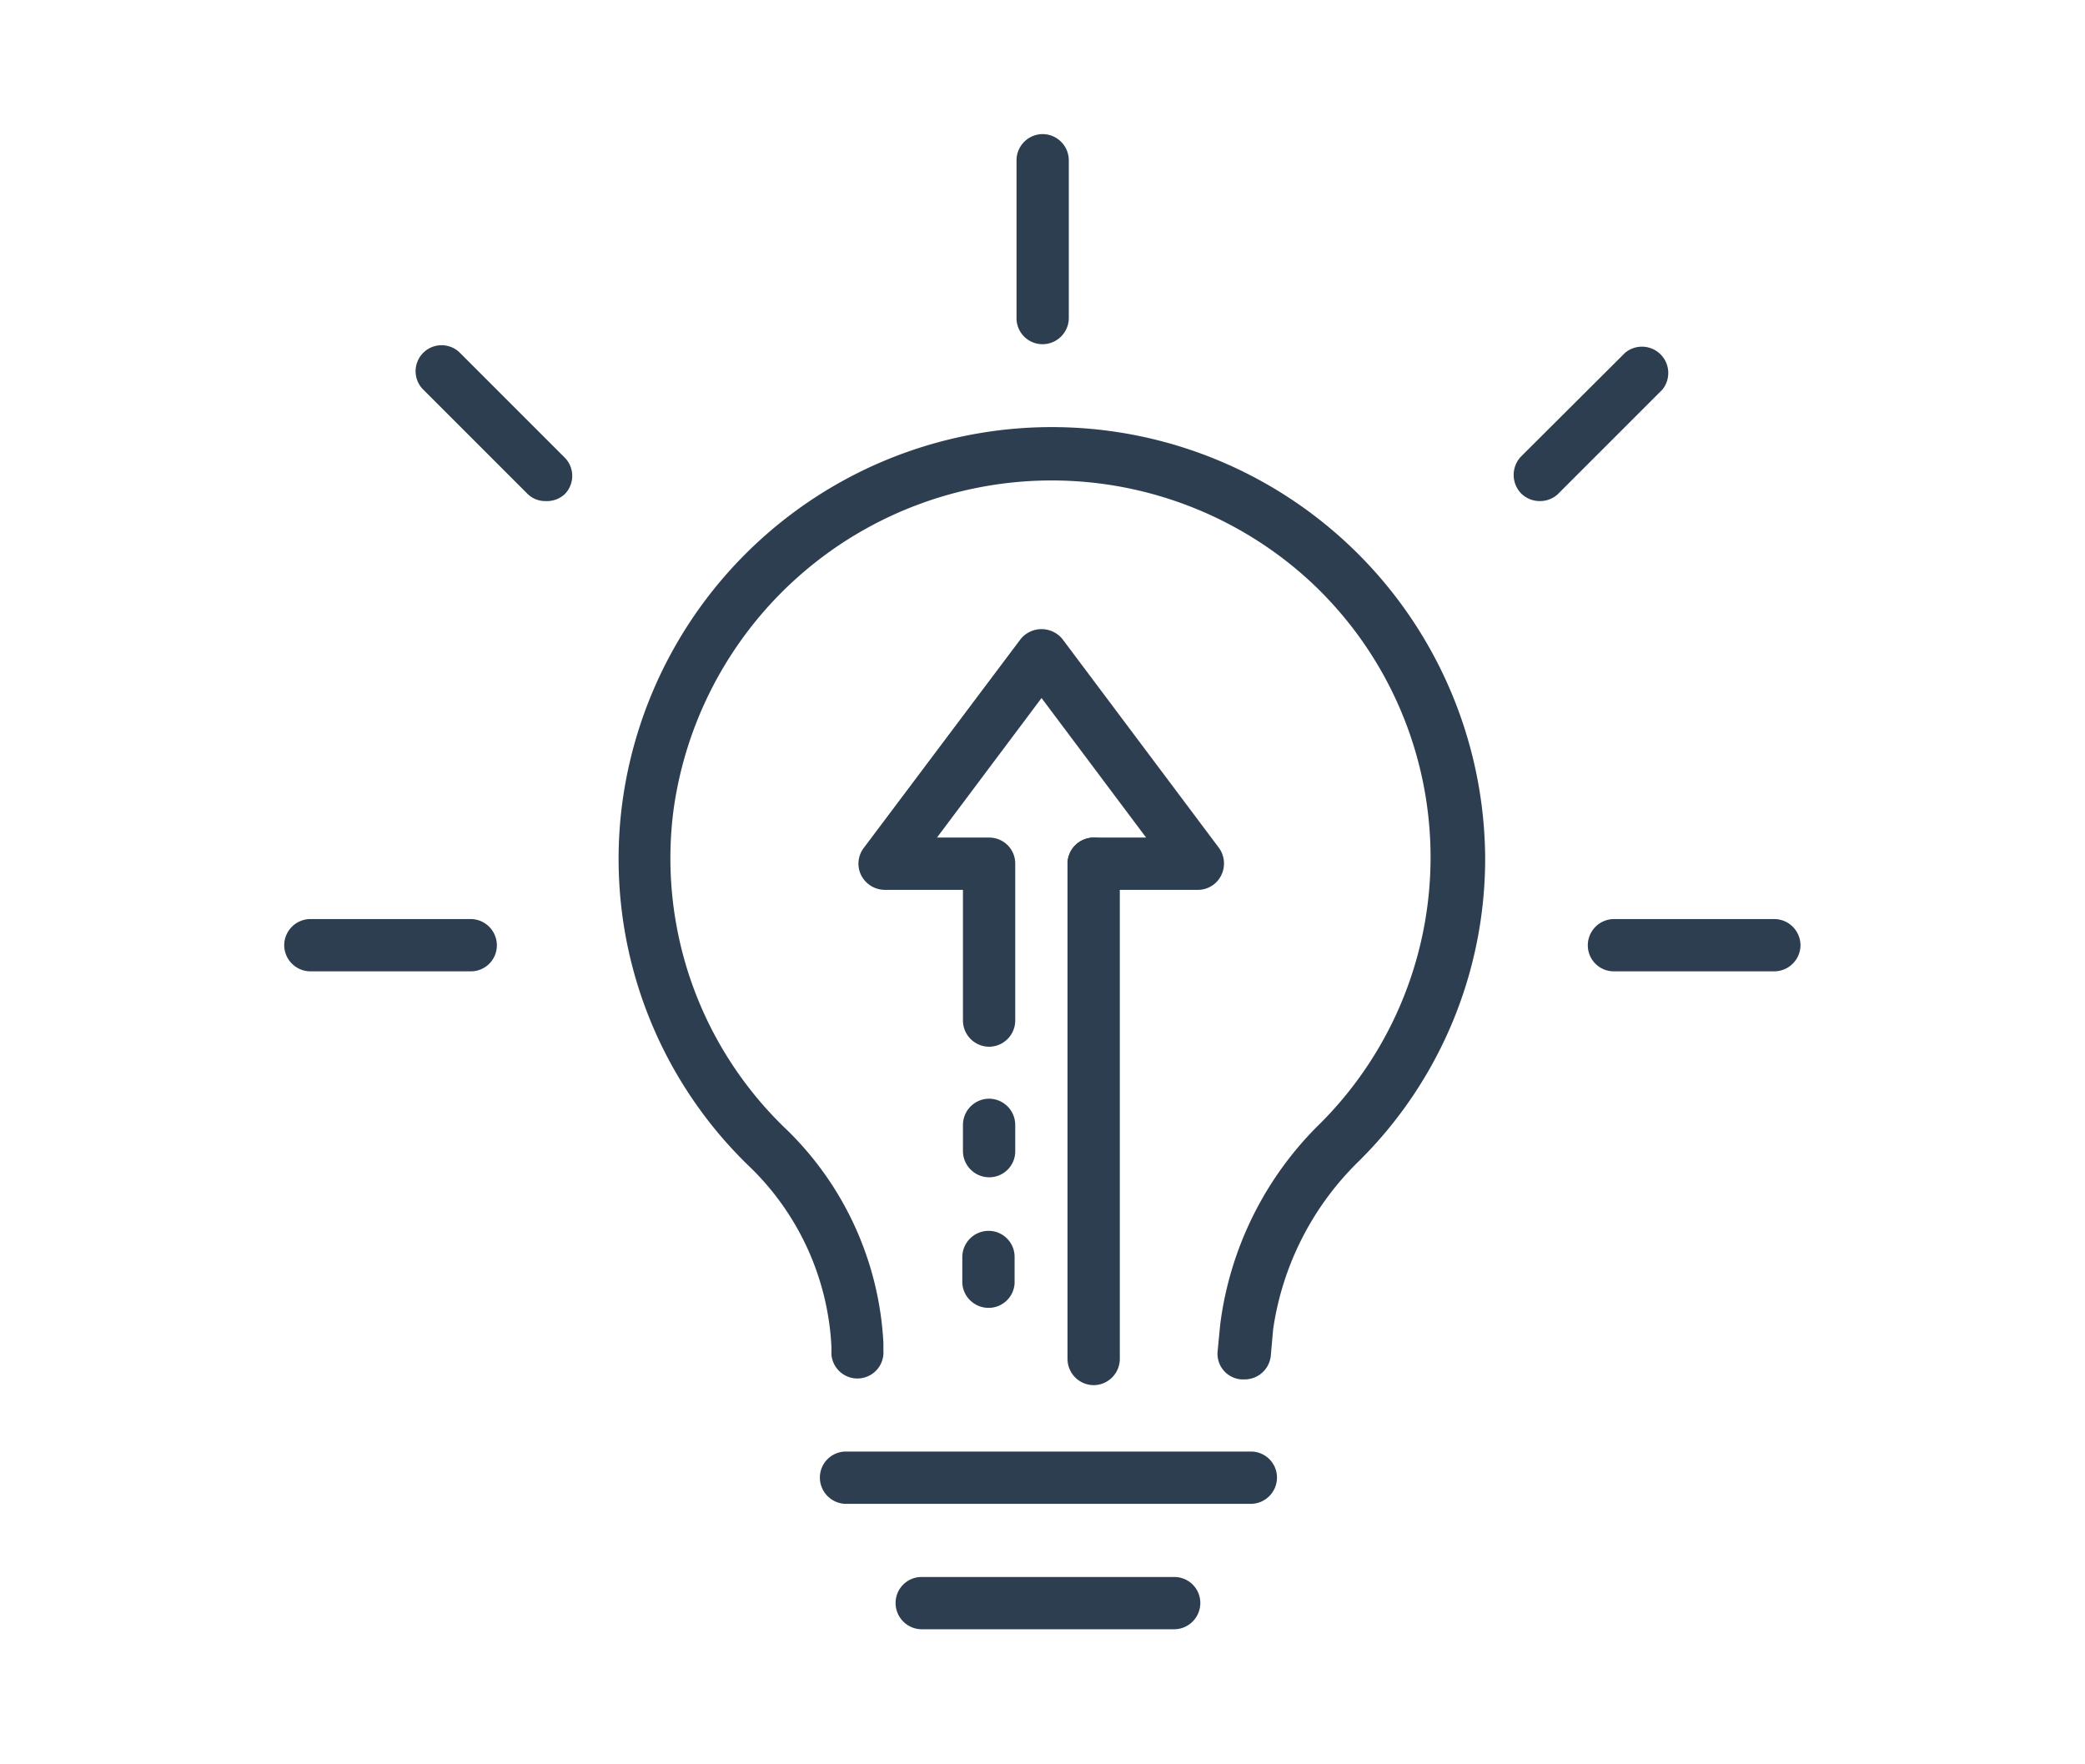 <svg id="Layer_1" data-name="Layer 1" xmlns="http://www.w3.org/2000/svg" viewBox="0 0 65 55"><defs><style>.cls-1{fill:#2c3e50;}</style></defs><title>i</title><path class="cls-1" d="M38.77,43h-.08a.8.8,0,0,1-.73-.88l.08-.83A10.64,10.64,0,0,1,41.18,35,11.73,11.73,0,0,0,40.71,18,11.9,11.9,0,0,0,21,25.23a11.68,11.68,0,0,0,3.54,10,10,10,0,0,1,3,6.63l0,.24a.81.81,0,1,1-1.62.12l0-.24A8.38,8.38,0,0,0,23.4,36.4a13.31,13.31,0,0,1-4-11.37,13.51,13.51,0,0,1,26.9,1.7,13.26,13.26,0,0,1-3.93,9.46,9.15,9.15,0,0,0-2.68,5.25l-.07.79A.82.82,0,0,1,38.77,43Z"/><path class="cls-1" d="M32.5,10.73a.81.81,0,0,1-.81-.81V5a.82.82,0,0,1,.81-.82.82.82,0,0,1,.82.82V9.92A.82.82,0,0,1,32.5,10.73Z"/><path class="cls-1" d="M55.31,30.28h-5a.81.81,0,0,1-.81-.81.82.82,0,0,1,.81-.82h5a.82.82,0,0,1,.82.82A.82.82,0,0,1,55.31,30.28Z"/><path class="cls-1" d="M48,15.62a.82.82,0,0,1-.58-.24.83.83,0,0,1,0-1.15L50.66,11a.82.82,0,0,1,1.16,1.15l-3.26,3.26A.82.82,0,0,1,48,15.62Z"/><path class="cls-1" d="M17,15.62a.78.78,0,0,1-.57-.24l-3.26-3.26A.81.81,0,0,1,14.34,11l3.26,3.26a.81.81,0,0,1,0,1.15A.82.82,0,0,1,17,15.62Z"/><path class="cls-1" d="M14.68,30.28h-5a.82.82,0,0,1-.82-.81.82.82,0,0,1,.82-.82h5a.82.82,0,0,1,.81.82A.81.81,0,0,1,14.68,30.28Z"/><path class="cls-1" d="M39,46.88H26.37a.82.82,0,0,1-.81-.82.81.81,0,0,1,.81-.81H39a.81.81,0,0,1,.81.81A.82.82,0,0,1,39,46.88Z"/><path class="cls-1" d="M36.61,50.79H28.73a.82.82,0,0,1-.81-.82.81.81,0,0,1,.81-.81h7.88a.81.81,0,0,1,.81.81A.82.82,0,0,1,36.61,50.79Z"/><path class="cls-1" d="M34.1,43.18a.82.82,0,0,1-.82-.82V26.92a.82.82,0,0,1,.82-.81.81.81,0,0,1,.81.81V42.36A.82.82,0,0,1,34.1,43.18Z"/><path class="cls-1" d="M30.84,40.77A.82.82,0,0,1,30,40v-.82a.82.82,0,0,1,.82-.81.81.81,0,0,1,.81.81V40A.81.81,0,0,1,30.84,40.77Z"/><path class="cls-1" d="M30.84,36.7a.82.82,0,0,1-.82-.81v-.82a.82.82,0,0,1,.82-.82.82.82,0,0,1,.81.82v.82A.81.81,0,0,1,30.84,36.7Z"/><path class="cls-1" d="M30.84,32.63a.82.82,0,0,1-.82-.82V27.74H27.58a.83.83,0,0,1-.73-.45.81.81,0,0,1,.08-.86l4.89-6.51a.84.84,0,0,1,1.3,0L38,26.43a.83.83,0,0,1,.07.86.81.81,0,0,1-.72.45H34.1a.82.82,0,0,1-.82-.82.82.82,0,0,1,.82-.81h1.63l-3.26-4.35-3.26,4.35h1.63a.81.81,0,0,1,.81.81v4.89A.82.82,0,0,1,30.84,32.63Z"/></svg>